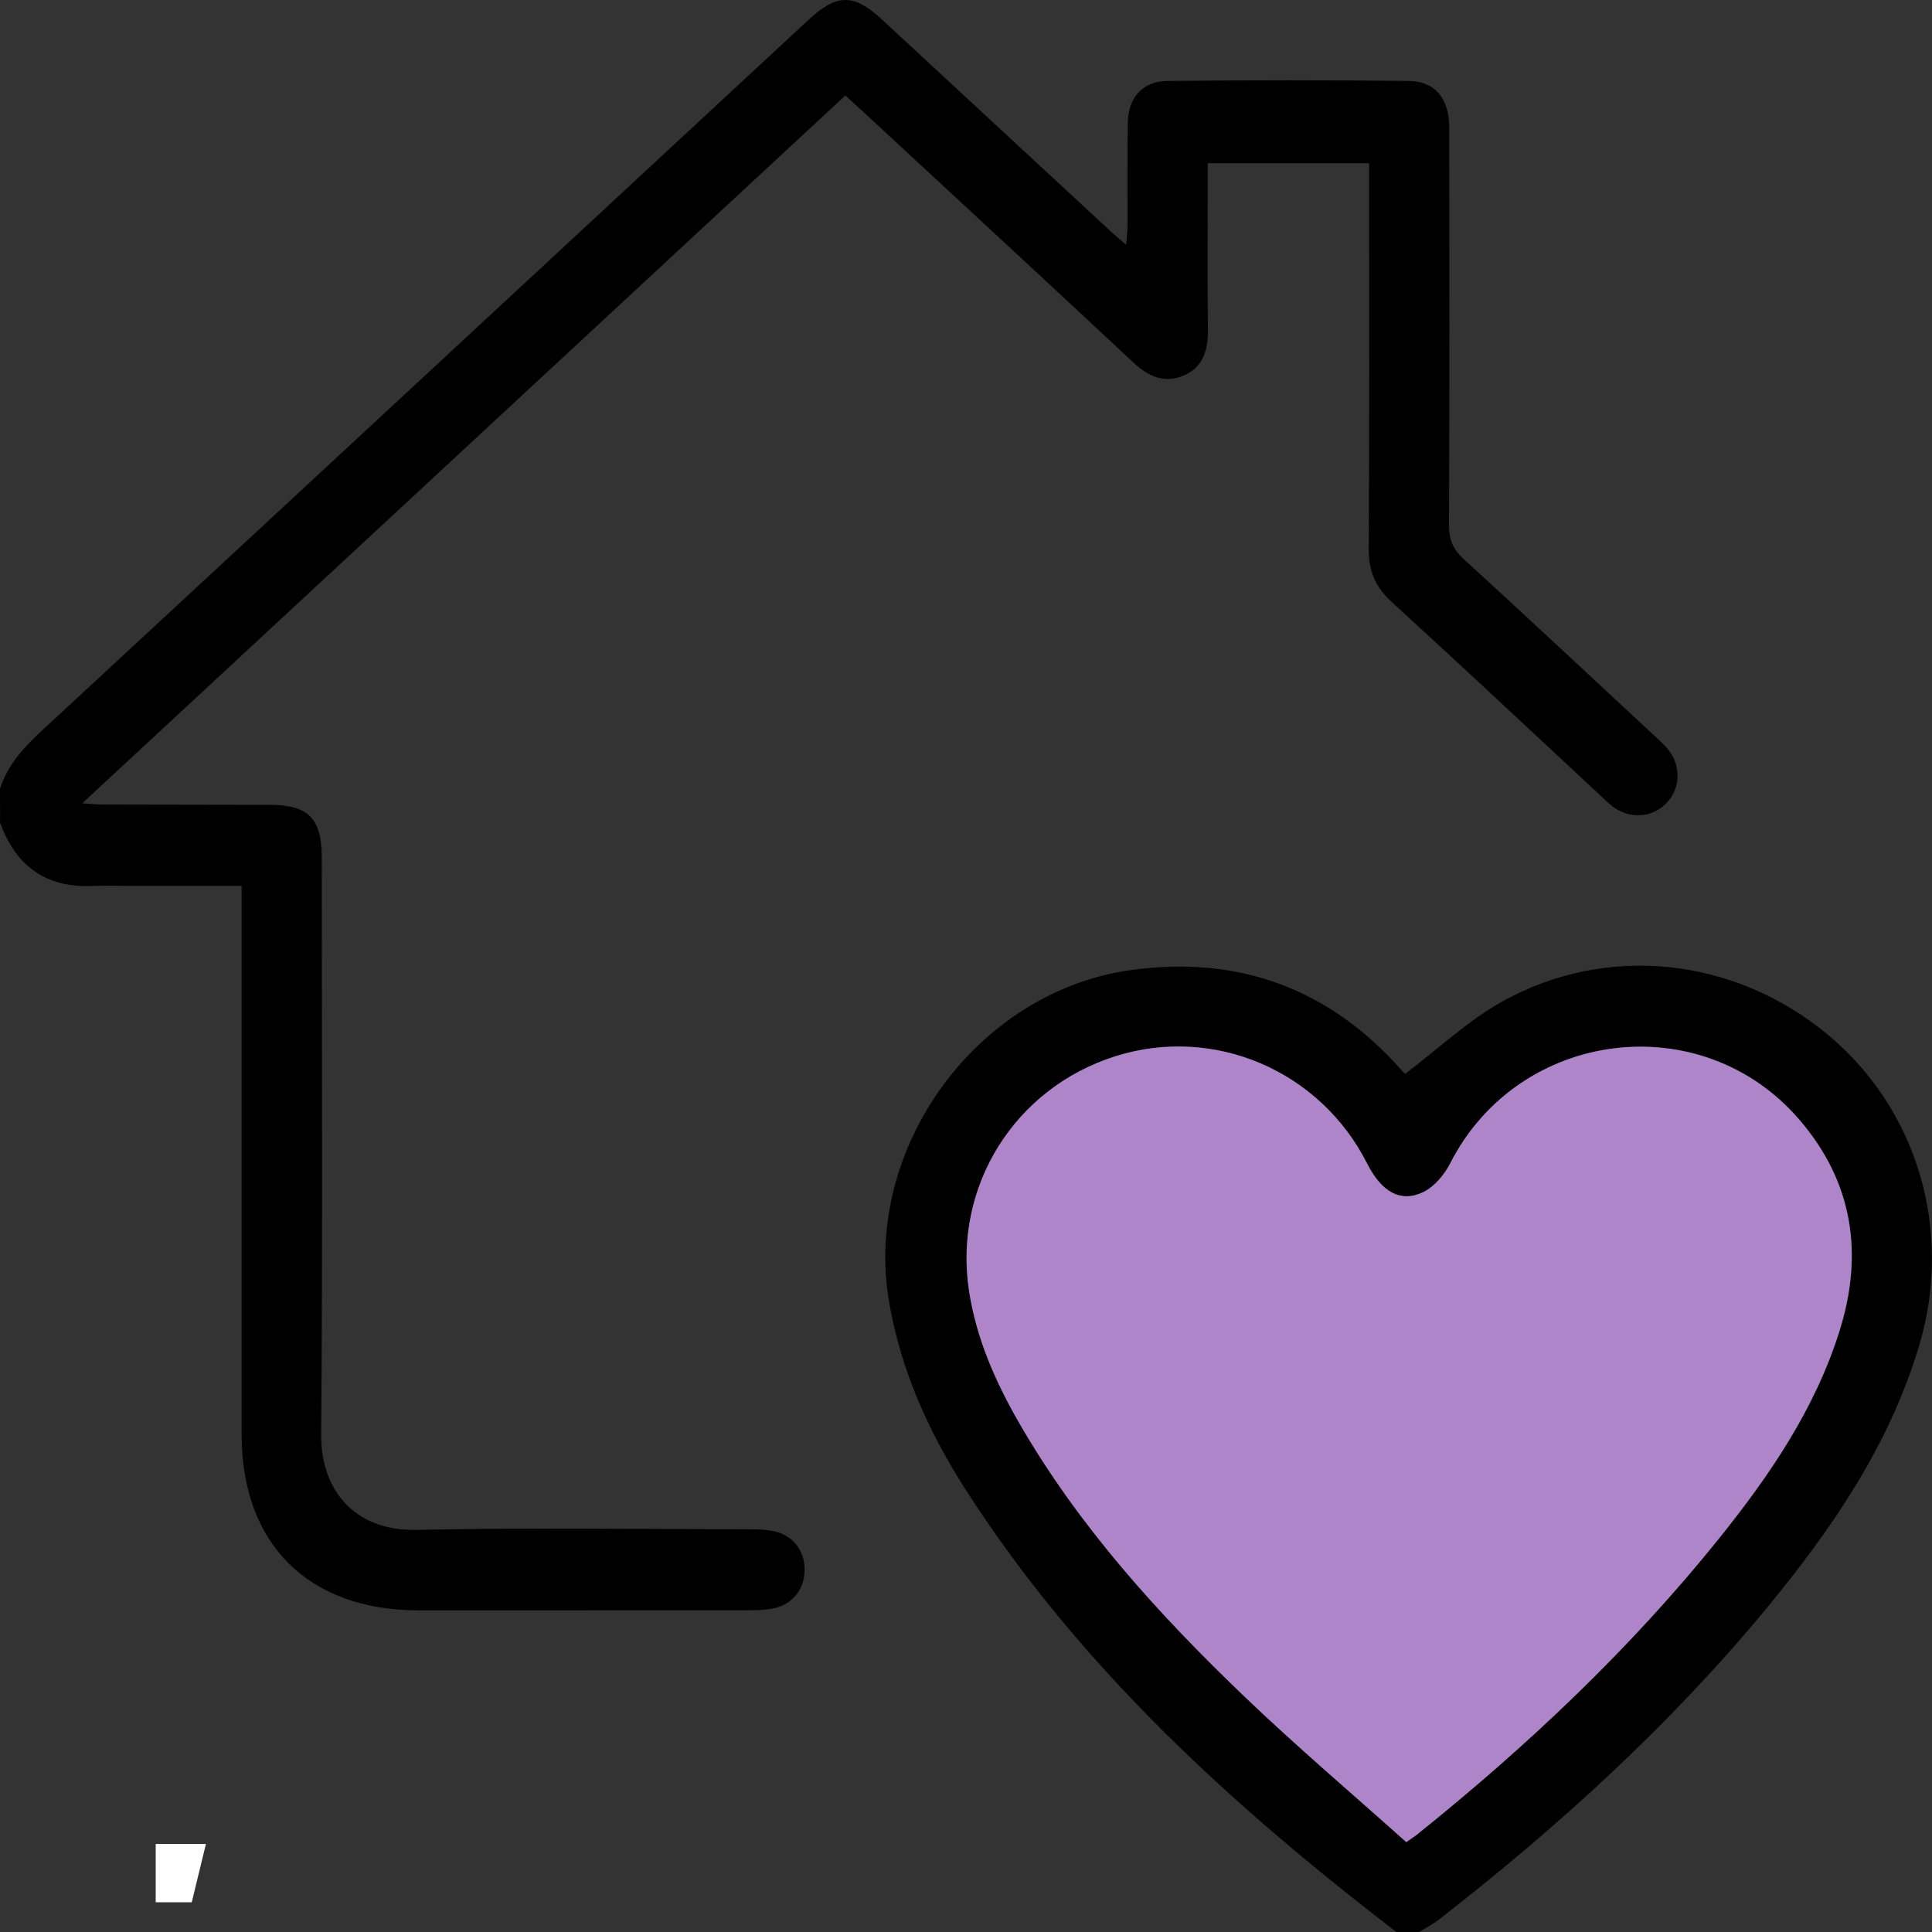 <svg width="57" height="57" viewBox="0 0 57 57" fill="none" xmlns="http://www.w3.org/2000/svg">
<rect x="0" y="0" width="57" height="57" fill="#333333" stroke="none"/>
<g clip-path="url(#clip0_607_330)">
<path d="M4.594 54.402C5.09 54.402 5.562 54.402 6.076 54.402C5.934 54.987 5.798 55.54 5.657 56.123C5.308 56.123 4.967 56.123 4.594 56.123C4.594 55.553 4.594 54.991 4.594 54.402Z" fill="white"/>
<path d="M0 23.27C0.228 22.558 0.709 22.042 1.248 21.544C8.791 14.561 16.323 7.57 23.86 0.579C24.691 -0.191 25.191 -0.192 26.014 0.57C28.259 2.652 30.505 4.731 32.752 6.81C32.884 6.933 33.025 7.046 33.226 7.222C33.243 6.987 33.263 6.832 33.265 6.676C33.269 5.656 33.256 4.636 33.274 3.616C33.286 2.883 33.711 2.396 34.437 2.389C36.812 2.362 39.187 2.362 41.562 2.388C42.346 2.396 42.756 2.914 42.757 3.761C42.76 7.675 42.766 11.59 42.75 15.504C42.748 15.932 42.879 16.216 43.192 16.502C45.054 18.204 46.896 19.928 48.745 21.645C48.894 21.784 49.048 21.919 49.182 22.072C49.604 22.557 49.594 23.245 49.17 23.69C48.739 24.139 48.073 24.176 47.556 23.778C47.469 23.709 47.39 23.63 47.308 23.555C45.229 21.622 43.159 19.678 41.064 17.764C40.585 17.327 40.38 16.859 40.382 16.21C40.403 12.649 40.393 9.086 40.393 5.525C40.393 5.305 40.393 5.085 40.393 4.816C38.807 4.816 37.261 4.816 35.632 4.816C35.632 4.991 35.632 5.187 35.632 5.384C35.632 6.831 35.62 8.277 35.638 9.724C35.646 10.332 35.496 10.847 34.899 11.089C34.337 11.317 33.873 11.101 33.44 10.697C30.905 8.328 28.356 5.974 25.811 3.616C25.541 3.364 25.267 3.116 24.941 2.817C17.452 9.763 9.98 16.692 2.427 23.699C2.696 23.717 2.851 23.736 3.007 23.736C4.659 23.74 6.31 23.74 7.962 23.745C9.097 23.748 9.493 24.146 9.493 25.294C9.494 30.971 9.521 36.647 9.476 42.325C9.463 43.96 10.458 45.175 12.288 45.136C15.572 45.066 18.857 45.116 22.142 45.119C22.382 45.119 22.627 45.127 22.859 45.181C23.408 45.31 23.74 45.758 23.738 46.314C23.737 46.87 23.404 47.315 22.855 47.444C22.624 47.499 22.377 47.507 22.138 47.507C18.872 47.511 15.606 47.51 12.341 47.51C9.098 47.508 7.129 45.55 7.129 42.325C7.129 37.168 7.129 32.009 7.129 26.853C7.129 26.634 7.129 26.417 7.129 26.137C6.08 26.137 5.085 26.137 4.088 26.137C3.624 26.137 3.16 26.124 2.696 26.14C1.328 26.189 0.46 25.532 0.003 24.273C0 23.938 0 23.605 0 23.27Z" fill="black"/>
<path d="M41.199 57.001C36.338 53.269 31.846 49.173 28.502 43.968C27.403 42.258 26.574 40.429 26.229 38.399C25.457 33.859 28.835 29.23 33.395 28.616C36.577 28.186 39.238 29.177 41.363 31.589C41.412 31.644 41.467 31.693 41.52 31.743C41.534 31.755 41.555 31.758 41.425 31.706C42.429 30.948 43.299 30.119 44.316 29.551C47.402 27.828 51.157 28.246 53.894 30.499C56.569 32.702 57.635 36.301 56.621 39.699C55.738 42.655 54.03 45.136 52.096 47.477C49.257 50.907 45.98 53.886 42.474 56.617C42.285 56.764 42.069 56.876 41.867 57.002C41.645 57.001 41.422 57.001 41.199 57.001ZM41.491 54.35C41.654 54.235 41.731 54.186 41.801 54.131C45.064 51.511 48.097 48.654 50.721 45.386C52.212 43.53 53.55 41.574 54.273 39.27C54.993 36.979 54.665 34.86 53.077 33.022C50.18 29.669 44.804 30.368 42.789 34.32C42.616 34.658 42.322 35.013 41.993 35.171C41.321 35.495 40.759 35.165 40.335 34.326C38.945 31.58 35.813 30.246 32.91 31.163C29.932 32.103 28.125 35.003 28.591 38.079C28.805 39.495 29.375 40.778 30.083 42.002C31.842 45.05 34.186 47.629 36.708 50.045C38.258 51.53 39.898 52.921 41.491 54.35Z" fill="black"/>
<path d="M41.489 54.348C39.895 52.92 38.255 51.53 36.705 50.044C34.183 47.628 31.841 45.048 30.08 42.002C29.374 40.778 28.804 39.496 28.588 38.079C28.123 35.004 29.93 32.103 32.907 31.163C35.812 30.245 38.942 31.579 40.333 34.326C40.756 35.163 41.319 35.495 41.991 35.17C42.319 35.011 42.615 34.656 42.786 34.32C44.801 30.367 50.178 29.669 53.075 33.022C54.663 34.858 54.99 36.978 54.27 39.27C53.546 41.573 52.209 43.53 50.719 45.386C48.094 48.653 45.062 51.511 41.799 54.131C41.73 54.184 41.655 54.232 41.489 54.348Z" fill="#AE85C9"/>
</g>
<defs>
<clipPath id="clip0_607_330">
<rect width="57" height="57" fill="white"/>
</clipPath>
</defs>
</svg>
